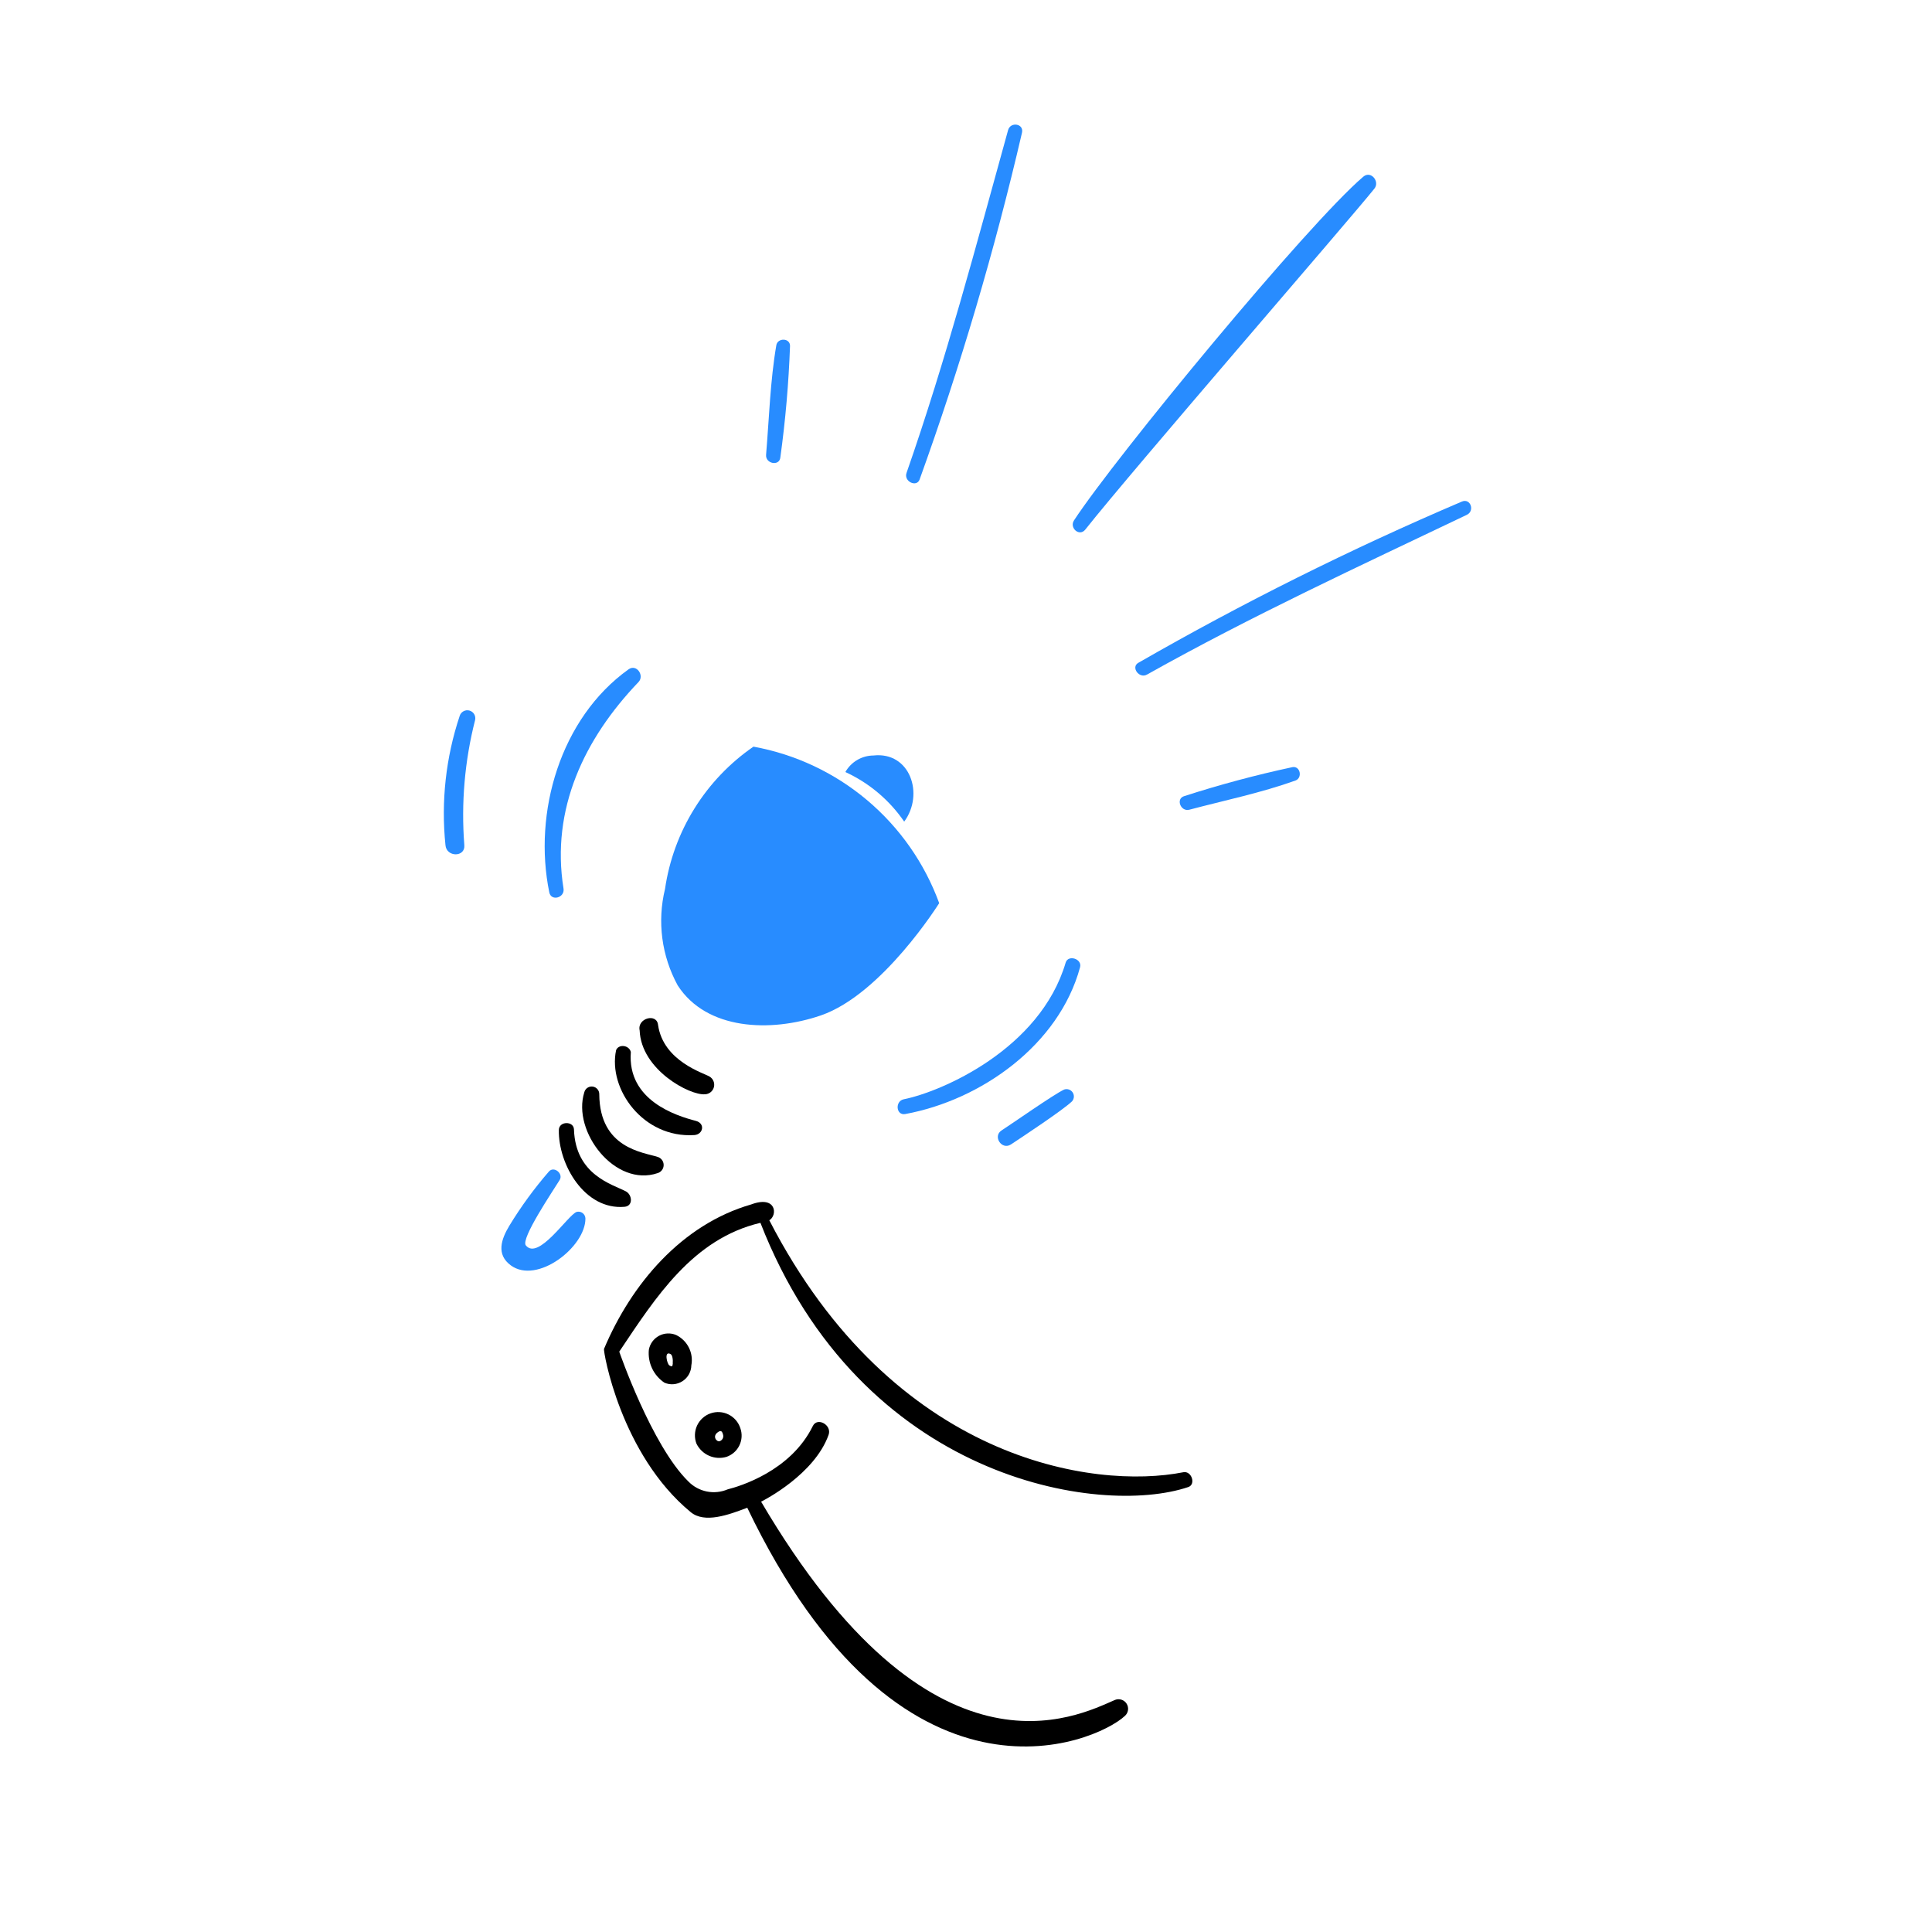 <svg width="296" height="296" viewBox="0 0 296 296" fill="none" xmlns="http://www.w3.org/2000/svg">
<path d="M181.294 225.561C167.645 228.26 136.921 223.898 117.866 186.96C119.173 186.162 118.938 183.099 115.105 184.525C104.433 187.605 96.731 196.714 92.538 206.67C92.403 206.987 95.069 222.819 105.83 231.679C107.956 233.432 111.617 232.098 114.487 230.997C137.967 279.945 167.867 267.092 172.348 262.89C172.603 262.661 172.77 262.35 172.82 262.011C172.869 261.672 172.797 261.326 172.617 261.034C172.437 260.742 172.161 260.522 171.836 260.414C171.51 260.305 171.157 260.314 170.838 260.439C165.012 262.954 142.806 274.609 116.609 230.072C117.105 229.819 124.785 225.889 126.948 219.832C127.489 218.318 125.222 217.068 124.532 218.478C121.128 225.424 113.266 227.733 111.488 228.182C110.478 228.612 109.362 228.726 108.286 228.51C107.21 228.293 106.225 227.756 105.46 226.968C99.834 221.462 94.876 207.084 94.876 207.084C100.445 198.773 106.151 189.786 116.505 187.349C131.892 226.818 168.558 232.396 182.061 227.828C183.255 227.424 182.568 225.31 181.294 225.561Z" fill="black"/>
<path d="M103.593 204.537C103.173 204.359 102.718 204.277 102.262 204.299C101.806 204.32 101.361 204.443 100.96 204.66C100.558 204.877 100.211 205.181 99.942 205.55C99.674 205.919 99.493 206.344 99.411 206.793C99.314 207.772 99.485 208.76 99.906 209.65C100.327 210.54 100.982 211.298 101.801 211.844C102.247 212.034 102.732 212.112 103.215 212.071C103.697 212.029 104.162 211.87 104.569 211.607C104.975 211.344 105.311 210.986 105.547 210.562C105.782 210.139 105.911 209.665 105.92 209.181C106.096 208.259 105.963 207.304 105.543 206.465C105.122 205.625 104.437 204.948 103.593 204.537ZM103.082 208.858C103.036 209.337 102.997 209.468 102.535 209.178C102.198 208.934 101.724 206.98 102.682 207.428C103.05 207.55 103.114 208.382 103.07 208.86L103.082 208.858Z" fill="black"/>
<path d="M113.431 218.822C113.286 218.368 113.052 217.948 112.742 217.586C112.432 217.225 112.053 216.929 111.626 216.716C111.2 216.504 110.736 216.379 110.26 216.348C109.785 216.318 109.309 216.384 108.859 216.541C108.409 216.698 107.996 216.943 107.642 217.263C107.289 217.582 107.004 217.969 106.802 218.401C106.601 218.833 106.489 219.3 106.471 219.776C106.453 220.252 106.531 220.727 106.7 221.172C107.103 222.001 107.787 222.661 108.631 223.033C109.474 223.405 110.422 223.465 111.306 223.204C111.734 223.056 112.129 222.826 112.467 222.526C112.806 222.225 113.082 221.861 113.279 221.454C113.477 221.047 113.592 220.605 113.618 220.153C113.644 219.701 113.581 219.249 113.431 218.822ZM110.279 220.798C109.836 220.98 109.043 220.06 110.006 219.41C110.431 219.108 110.637 219.253 110.767 219.763C110.837 219.965 110.825 220.186 110.734 220.379C110.644 220.572 110.481 220.722 110.282 220.798L110.279 220.798Z" fill="black"/>
<path d="M89.518 167.355C87.626 173.381 94.246 181.954 100.77 179.728C101.034 179.645 101.264 179.48 101.428 179.258C101.591 179.035 101.679 178.766 101.679 178.49C101.679 178.213 101.591 177.944 101.428 177.722C101.264 177.499 101.034 177.334 100.77 177.252C98.536 176.527 91.875 175.957 91.814 167.651C91.82 167.364 91.719 167.085 91.532 166.867C91.345 166.65 91.084 166.509 90.799 166.472C90.514 166.436 90.226 166.506 89.989 166.669C89.753 166.831 89.585 167.076 89.518 167.355Z" fill="black"/>
<path d="M94.388 160.909C93.141 166.853 98.539 174.404 106.376 173.903C107.717 173.818 108.101 172.118 106.602 171.727C103.602 170.944 96.093 168.602 96.648 161.207C96.613 160.976 96.487 160.757 96.294 160.587C96.1 160.416 95.85 160.304 95.585 160.269C95.32 160.234 95.056 160.278 94.838 160.395C94.62 160.512 94.461 160.693 94.388 160.909Z" fill="black"/>
<path d="M98.001 157.87C98.234 163.926 105.715 167.862 108.017 167.653C108.331 167.641 108.633 167.529 108.879 167.331C109.124 167.134 109.299 166.863 109.377 166.558C109.456 166.253 109.434 165.931 109.314 165.64C109.195 165.349 108.985 165.104 108.715 164.942C107.891 164.413 101.646 162.645 100.822 157.048C100.652 155.161 97.589 155.986 98.001 157.87Z" fill="black"/>
<path d="M85.621 173.118C85.526 178.396 89.566 185.423 95.685 184.892C97.04 184.773 96.865 183.045 95.892 182.528C93.845 181.449 88.163 180.038 87.937 173.034C87.894 171.726 85.647 171.743 85.621 173.118Z" fill="black"/>
<path d="M84.097 179.49C81.846 182.085 79.816 184.865 78.03 187.801C76.793 189.862 75.984 192.193 78.263 193.868C82.299 196.831 89.72 191.04 89.692 186.68C89.688 186.518 89.647 186.358 89.571 186.214C89.496 186.07 89.389 185.945 89.258 185.849C89.128 185.752 88.977 185.687 88.817 185.657C88.657 185.628 88.493 185.635 88.336 185.679C86.976 186.193 82.476 193.195 80.559 190.803C79.749 189.79 84.717 182.457 85.744 180.787C86.356 179.797 84.856 178.602 84.097 179.49Z" fill="#288CFF"/>
<path d="M143.893 138.37C141.651 132.24 137.846 126.802 132.854 122.596C127.863 118.39 121.858 115.562 115.437 114.393C111.801 116.899 108.72 120.129 106.389 123.88C104.058 127.631 102.525 131.822 101.888 136.192C100.669 141.191 101.363 146.464 103.833 150.978C108.244 157.816 118.029 158.219 125.758 155.573C135.172 152.334 143.893 138.37 143.893 138.37Z" fill="#288CFF"/>
<path d="M133.82 115.749C139.44 115.125 141.634 121.679 138.532 125.881C136.269 122.58 133.154 119.954 129.518 118.283C129.948 117.52 130.573 116.883 131.328 116.439C132.084 115.993 132.943 115.756 133.82 115.749Z" fill="#288CFF"/>
<path d="M86.336 136.132C84.379 123.95 89.529 113.166 97.824 104.497C98.774 103.504 97.528 101.669 96.291 102.554C85.856 110.024 81.645 124.477 84.156 136.721C84.447 138.137 86.564 137.548 86.336 136.132Z" fill="#288CFF"/>
<path d="M71.138 129.475C70.637 123.045 71.194 116.578 72.787 110.329C72.861 110.02 72.813 109.694 72.651 109.42C72.49 109.147 72.228 108.947 71.922 108.863C71.615 108.778 71.288 108.817 71.01 108.97C70.731 109.122 70.523 109.378 70.429 109.681C68.303 116.05 67.56 122.8 68.249 129.479C68.398 131.359 71.31 131.361 71.138 129.475Z" fill="#288CFF"/>
<path d="M138.696 170.681C150.307 168.546 162.238 160.106 165.474 148.198C165.83 146.886 163.639 146.231 163.27 147.479C159.348 160.776 144.197 167.274 138.469 168.418C137.096 168.692 137.266 170.944 138.696 170.681Z" fill="#288CFF"/>
<path d="M154.901 175.329C156.57 174.224 162.933 170.026 164.259 168.717C164.419 168.529 164.513 168.295 164.526 168.049C164.539 167.803 164.471 167.56 164.333 167.356C164.194 167.153 163.993 167.001 163.759 166.923C163.526 166.845 163.273 166.846 163.04 166.926C161.399 167.699 155.131 172.11 153.449 173.193C152.046 174.097 153.49 176.274 154.901 175.329Z" fill="#288CFF"/>
<path d="M166.28 81.132C173.374 72.155 206.93 33.47 210.573 28.895C211.437 27.809 210.03 26.08 208.864 27.075C200.325 34.352 170.917 69.997 164.545 79.732C163.802 80.866 165.367 82.286 166.28 81.132Z" fill="#288CFF"/>
<path d="M175.737 103.348C191.691 94.395 208.296 86.723 224.738 78.872C225.993 78.27 225.291 76.272 223.963 76.849C206.966 84.102 190.41 92.353 174.386 101.558C173.237 102.228 174.531 104.035 175.737 103.348Z" fill="#288CFF"/>
<path d="M138.89 72.452C144.924 55.181 149.584 37.493 154.448 19.934C154.821 18.593 156.912 18.937 156.575 20.345C152.396 38.346 147.159 56.087 140.889 73.471C140.429 74.718 138.424 73.759 138.89 72.452Z" fill="#288CFF"/>
<path d="M182.22 124.054C187.646 122.617 193.216 121.474 198.482 119.581C199.58 119.185 199.227 117.307 198.002 117.535C192.411 118.734 186.884 120.215 181.44 121.973C180.097 122.353 180.879 124.408 182.22 124.054Z" fill="#288CFF"/>
<path d="M117.371 69.678C117.84 64.085 117.995 58.401 118.94 52.885C119.139 51.735 121.05 51.756 121.039 53.001C120.833 58.716 120.338 64.417 119.556 70.083C119.417 71.472 117.257 71.06 117.371 69.678Z" fill="#288CFF"/>
</svg>
